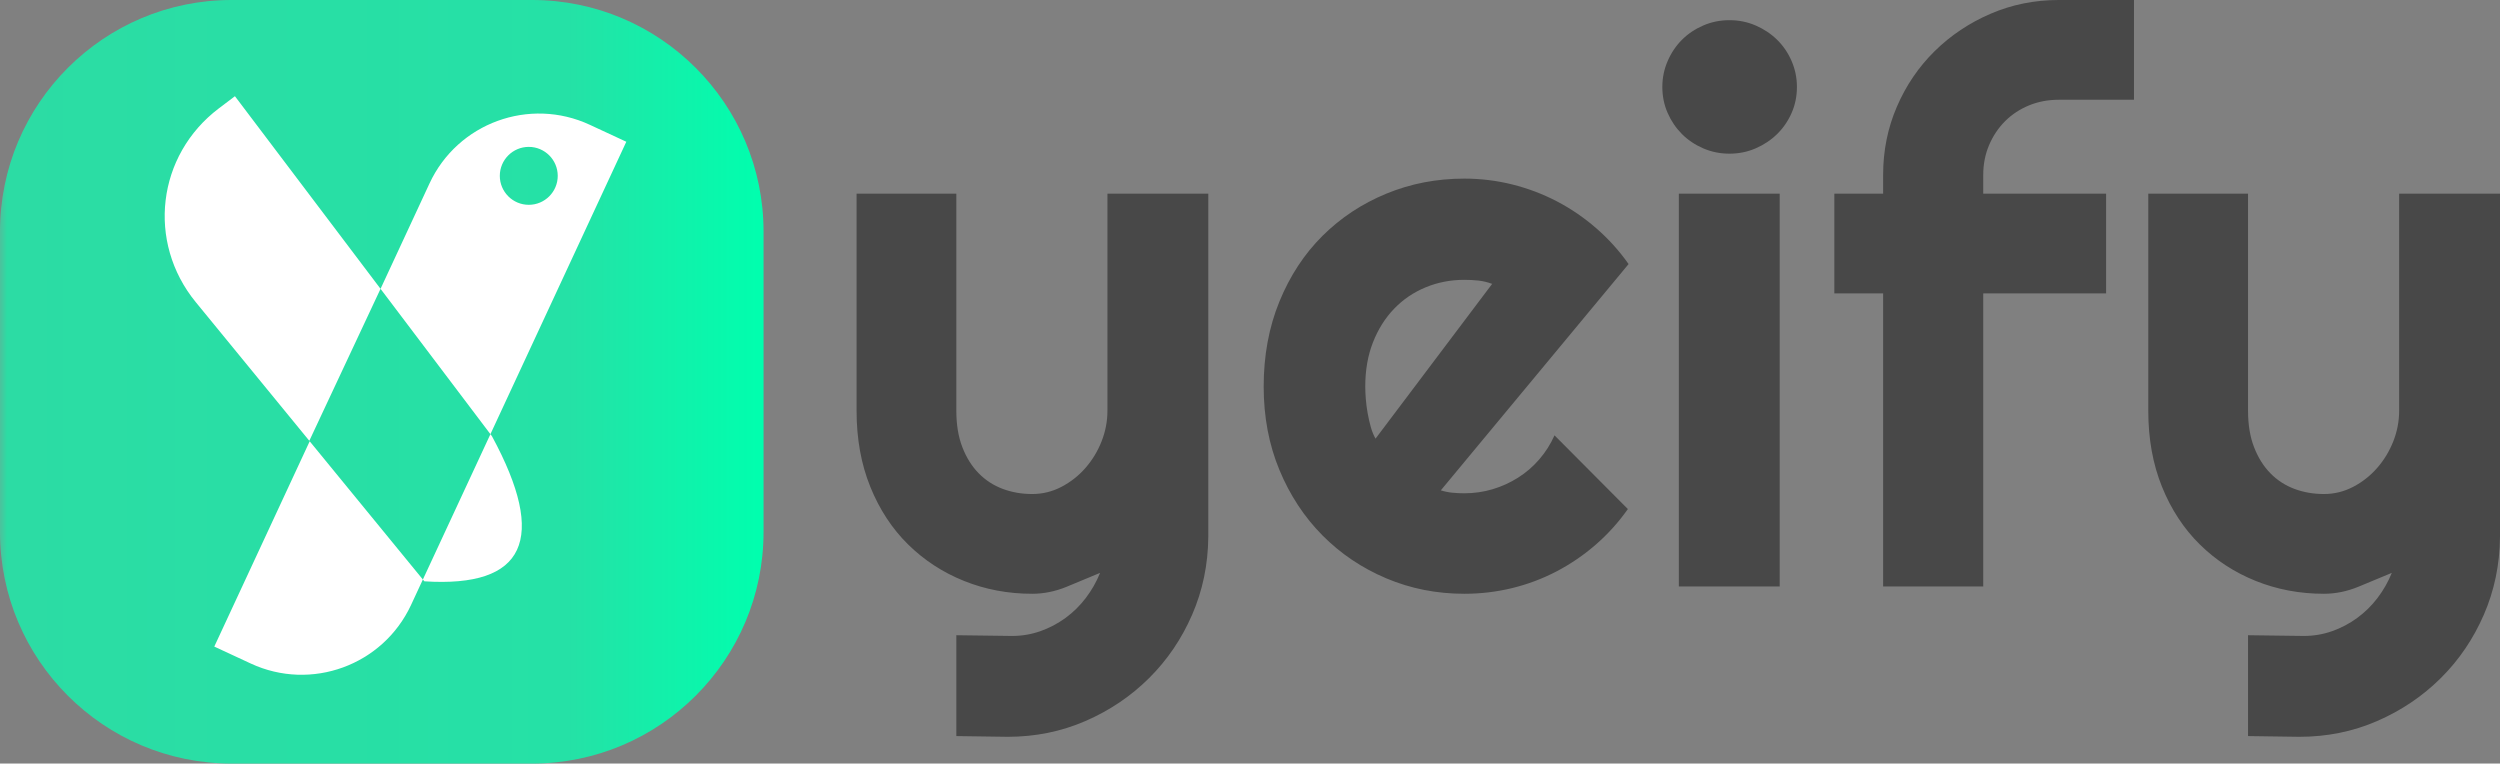 <?xml version="1.0" standalone="no"?><!-- Generator: Gravit.io --><svg xmlns="http://www.w3.org/2000/svg" xmlns:xlink="http://www.w3.org/1999/xlink" style="isolation:isolate" viewBox="544 472 1001.9 306" width="1001.9" height="306"><rect x="544" y="472" width="1001.9" height="306" fill="#808080" stroke="none"/><defs><clipPath id="_clipPath_02iNurRzGQjNumtv4bUkdFDoJGNvaHnK"><rect x="544" y="472" width="1001.9" height="306"/></clipPath></defs><g clip-path="url(#_clipPath_02iNurRzGQjNumtv4bUkdFDoJGNvaHnK)"><g><defs><linearGradient id="_lgradient_0" x1="0" y1="0.5" x2="1" y2="0.5"><stop offset="0%" style="stop-color:#4AC39D"/><stop offset="0.823%" style="stop-color:#2CDCA4"/><stop offset="74.397%" style="stop-color:#25E1A6"/><stop offset="100%" style="stop-color:#00FFAE"/></linearGradient></defs><path d="M 636.793 472 L 757.207 472 C 808.421 472 850 513.579 850 564.793 L 850 685.207 C 850 736.421 808.421 778 757.207 778 L 636.793 778 C 585.579 778 544 736.421 544 685.207 L 544 564.793 C 544 513.579 585.579 472 636.793 472 Z" style="stroke:none;fill:url(#_lgradient_0);stroke-miterlimit:10;"/><clipPath id="_clipPath_Q8WGVrLAuTB3YYB7RPalObtLdZSqQ4b0"><path d="M 636.793 472 L 757.207 472 C 808.421 472 850 513.579 850 564.793 L 850 685.207 C 850 736.421 808.421 778 757.207 778 L 636.793 778 C 585.579 778 544 736.421 544 685.207 L 544 564.793 C 544 513.579 585.579 472 636.793 472 Z" style="stroke:none;fill:url(#_lgradient_0);stroke-miterlimit:10;"/></clipPath><g clip-path="url(#_clipPath_Q8WGVrLAuTB3YYB7RPalObtLdZSqQ4b0)"><linearGradient id="_lgradient_1" x1="0.072" y1="0.948" x2="0.995" y2="0.094" gradientTransform="matrix(185,0,0,231.871,610,510.555)" gradientUnits="userSpaceOnUse"><stop offset="0%" stop-opacity="1" style="stop-color:rgb(255,255,255)"/><stop offset="98.696%" stop-opacity="1" style="stop-color:rgb(255,255,255)"/></linearGradient><path d=" M 740.541 645.999 L 795 528.81 L 780.381 522.016 C 756.175 510.767 727.39 521.287 716.141 545.493 L 696.506 587.747 L 638.152 510.555 L 631.722 515.416 C 606.881 534.194 602.731 569.002 622.46 593.095 L 667.96 648.659 L 696.506 587.747 L 740.574 646.043 L 741.157 646.813 C 763.556 688.175 754.536 707.569 714.074 704.972 L 713.475 704.241 L 740.541 645.999 L 740.541 645.999 L 740.541 645.999 Z  M 668.112 648.845 L 629.877 731.122 L 644.497 737.916 C 668.702 749.165 697.487 738.645 708.736 714.439 L 713.471 704.249 L 668.112 648.845 L 668.112 648.845 L 668.112 648.845 Z  M 744.304 542.474 C 744.304 536.068 749.505 530.867 755.912 530.867 C 762.318 530.867 767.518 536.068 767.518 542.474 C 767.518 548.88 762.318 554.081 755.912 554.081 C 749.505 554.081 744.304 548.88 744.304 542.474 Z " fill-rule="evenodd" fill="url(#_lgradient_1)"/></g><path d=" M 947.836 767.284 L 927.259 766.99 L 927.259 726.57 L 949.6 726.864 L 949.6 726.864 Q 955.479 726.864 960.918 724.953 L 960.918 724.953 L 960.918 724.953 Q 966.356 723.043 970.986 719.662 L 970.986 719.662 L 970.986 719.662 Q 975.616 716.282 979.143 711.652 L 979.143 711.652 L 979.143 711.652 Q 982.671 707.022 984.875 701.583 L 984.875 701.583 L 984.875 701.583 Q 978.261 704.376 971.427 707.169 L 971.427 707.169 L 971.427 707.169 Q 964.592 709.961 957.684 709.961 L 957.684 709.961 L 957.684 709.961 Q 943.133 709.961 930.346 704.817 L 930.346 704.817 L 930.346 704.817 Q 917.558 699.673 907.931 690.193 L 907.931 690.193 L 907.931 690.193 Q 898.304 680.712 892.792 667.117 L 892.792 667.117 L 892.792 667.117 Q 887.28 653.521 887.28 636.618 L 887.28 636.618 L 887.28 549.606 L 927.259 549.606 L 927.259 636.618 L 927.259 636.618 Q 927.259 644.996 929.684 651.243 L 929.684 651.243 L 929.684 651.243 Q 932.109 657.489 936.225 661.678 L 936.225 661.678 L 936.225 661.678 Q 940.34 665.867 945.852 667.925 L 945.852 667.925 L 945.852 667.925 Q 951.364 669.983 957.684 669.983 L 957.684 669.983 L 957.684 669.983 Q 963.857 669.983 969.369 667.117 L 969.369 667.117 L 969.369 667.117 Q 974.881 664.25 978.996 659.547 L 978.996 659.547 L 978.996 659.547 Q 983.112 654.844 985.463 648.891 L 985.463 648.891 L 985.463 648.891 Q 987.815 642.938 987.815 636.618 L 987.815 636.618 L 987.815 549.606 L 1028.235 549.606 L 1028.235 687.179 L 1028.235 687.179 Q 1028.088 703.788 1021.767 718.339 L 1021.767 718.339 L 1021.767 718.339 Q 1015.447 732.89 1004.497 743.767 L 1004.497 743.767 L 1004.497 743.767 Q 993.547 754.643 978.996 760.964 L 978.996 760.964 L 978.996 760.964 Q 964.445 767.284 947.836 767.284 L 947.836 767.284 Z  M 1196.674 577.826 L 1121.42 668.513 L 1121.42 668.513 Q 1123.772 669.248 1126.124 669.468 L 1126.124 669.468 L 1126.124 669.468 Q 1128.475 669.689 1130.827 669.689 L 1130.827 669.689 L 1130.827 669.689 Q 1136.706 669.689 1142.144 668.072 L 1142.144 668.072 L 1142.144 668.072 Q 1147.583 666.455 1152.36 663.442 L 1152.36 663.442 L 1152.36 663.442 Q 1157.136 660.429 1160.884 656.093 L 1160.884 656.093 L 1160.884 656.093 Q 1164.632 651.757 1166.984 646.466 L 1166.984 646.466 L 1196.38 676.009 L 1196.38 676.009 Q 1190.795 683.946 1183.519 690.266 L 1183.519 690.266 L 1183.519 690.266 Q 1176.244 696.586 1167.792 700.996 L 1167.792 700.996 L 1167.792 700.996 Q 1159.341 705.405 1150.008 707.683 L 1150.008 707.683 L 1150.008 707.683 Q 1140.675 709.961 1130.827 709.961 L 1130.827 709.961 L 1130.827 709.961 Q 1114.218 709.961 1099.594 703.788 L 1099.594 703.788 L 1099.594 703.788 Q 1084.969 697.615 1074.019 686.591 L 1074.019 686.591 L 1074.019 686.591 Q 1063.069 675.568 1056.749 660.355 L 1056.749 660.355 L 1056.749 660.355 Q 1050.429 645.143 1050.429 626.917 L 1050.429 626.917 L 1050.429 626.917 Q 1050.429 608.251 1056.749 592.818 L 1056.749 592.818 L 1056.749 592.818 Q 1063.069 577.385 1074.019 566.509 L 1074.019 566.509 L 1074.019 566.509 Q 1084.969 555.632 1099.594 549.606 L 1099.594 549.606 L 1099.594 549.606 Q 1114.218 543.58 1130.827 543.58 L 1130.827 543.58 L 1130.827 543.58 Q 1140.675 543.58 1150.081 545.931 L 1150.081 545.931 L 1150.081 545.931 Q 1159.488 548.283 1167.939 552.692 L 1167.939 552.692 L 1167.939 552.692 Q 1176.391 557.102 1183.74 563.495 L 1183.74 563.495 L 1183.74 563.495 Q 1191.089 569.889 1196.674 577.826 L 1196.674 577.826 Z  M 1095.258 647.789 L 1141.997 585.763 L 1141.997 585.763 Q 1139.205 584.734 1136.486 584.44 L 1136.486 584.44 L 1136.486 584.44 Q 1133.767 584.146 1130.827 584.146 L 1130.827 584.146 L 1130.827 584.146 Q 1122.596 584.146 1115.32 587.159 L 1115.32 587.159 L 1115.32 587.159 Q 1108.045 590.172 1102.68 595.758 L 1102.68 595.758 L 1102.68 595.758 Q 1097.315 601.343 1094.229 609.206 L 1094.229 609.206 L 1094.229 609.206 Q 1091.142 617.07 1091.142 626.917 L 1091.142 626.917 L 1091.142 626.917 Q 1091.142 629.122 1091.363 631.915 L 1091.363 631.915 L 1091.363 631.915 Q 1091.583 634.707 1092.098 637.574 L 1092.098 637.574 L 1092.098 637.574 Q 1092.612 640.44 1093.347 643.085 L 1093.347 643.085 L 1093.347 643.085 Q 1094.082 645.731 1095.258 647.789 L 1095.258 647.789 Z  M 1264.138 506.834 L 1264.138 506.834 L 1264.138 506.834 Q 1264.138 512.42 1262.007 517.27 L 1262.007 517.27 L 1262.007 517.27 Q 1259.876 522.12 1256.201 525.721 L 1256.201 525.721 L 1256.201 525.721 Q 1252.527 529.322 1247.603 531.454 L 1247.603 531.454 L 1247.603 531.454 Q 1242.679 533.585 1237.094 533.585 L 1237.094 533.585 L 1237.094 533.585 Q 1231.508 533.585 1226.585 531.454 L 1226.585 531.454 L 1226.585 531.454 Q 1221.661 529.322 1218.06 525.721 L 1218.06 525.721 L 1218.06 525.721 Q 1214.459 522.12 1212.328 517.27 L 1212.328 517.27 L 1212.328 517.27 Q 1210.196 512.42 1210.196 506.834 L 1210.196 506.834 L 1210.196 506.834 Q 1210.196 501.396 1212.328 496.472 L 1212.328 496.472 L 1212.328 496.472 Q 1214.459 491.549 1218.06 487.947 L 1218.06 487.947 L 1218.06 487.947 Q 1221.661 484.346 1226.585 482.215 L 1226.585 482.215 L 1226.585 482.215 Q 1231.508 480.084 1237.094 480.084 L 1237.094 480.084 L 1237.094 480.084 Q 1242.679 480.084 1247.603 482.215 L 1247.603 482.215 L 1247.603 482.215 Q 1252.527 484.346 1256.201 487.947 L 1256.201 487.947 L 1256.201 487.947 Q 1259.876 491.549 1262.007 496.472 L 1262.007 496.472 L 1262.007 496.472 Q 1264.138 501.396 1264.138 506.834 Z  M 1257.23 549.606 L 1257.23 707.022 L 1216.81 707.022 L 1216.81 549.606 L 1257.23 549.606 Z  M 1338.804 589.584 L 1338.804 707.022 L 1298.679 707.022 L 1298.679 589.584 L 1279.13 589.584 L 1279.13 549.606 L 1298.679 549.606 L 1298.679 542.11 L 1298.679 542.11 Q 1298.679 527.559 1304.19 514.771 L 1304.19 514.771 L 1304.19 514.771 Q 1309.702 501.984 1319.329 492.504 L 1319.329 492.504 L 1319.329 492.504 Q 1328.956 483.024 1341.744 477.512 L 1341.744 477.512 L 1341.744 477.512 Q 1354.531 472 1369.082 472 L 1369.082 472 L 1399.213 472 L 1399.213 511.979 L 1369.082 511.979 L 1369.082 511.979 Q 1362.615 511.979 1357.103 514.257 L 1357.103 514.257 L 1357.103 514.257 Q 1351.591 516.535 1347.55 520.577 L 1347.55 520.577 L 1347.55 520.577 Q 1343.508 524.619 1341.156 530.131 L 1341.156 530.131 L 1341.156 530.131 Q 1338.804 535.643 1338.804 542.11 L 1338.804 542.11 L 1338.804 549.606 L 1388.043 549.606 L 1388.043 589.584 L 1338.804 589.584 Z  M 1465.501 767.284 L 1444.924 766.99 L 1444.924 726.57 L 1467.265 726.864 L 1467.265 726.864 Q 1473.144 726.864 1478.583 724.953 L 1478.583 724.953 L 1478.583 724.953 Q 1484.021 723.043 1488.651 719.662 L 1488.651 719.662 L 1488.651 719.662 Q 1493.281 716.282 1496.808 711.652 L 1496.808 711.652 L 1496.808 711.652 Q 1500.336 707.022 1502.54 701.583 L 1502.54 701.583 L 1502.54 701.583 Q 1495.926 704.376 1489.092 707.169 L 1489.092 707.169 L 1489.092 707.169 Q 1482.257 709.961 1475.349 709.961 L 1475.349 709.961 L 1475.349 709.961 Q 1460.798 709.961 1448.011 704.817 L 1448.011 704.817 L 1448.011 704.817 Q 1435.223 699.673 1425.596 690.193 L 1425.596 690.193 L 1425.596 690.193 Q 1415.969 680.712 1410.457 667.117 L 1410.457 667.117 L 1410.457 667.117 Q 1404.945 653.521 1404.945 636.618 L 1404.945 636.618 L 1404.945 549.606 L 1444.924 549.606 L 1444.924 636.618 L 1444.924 636.618 Q 1444.924 644.996 1447.349 651.243 L 1447.349 651.243 L 1447.349 651.243 Q 1449.774 657.489 1453.89 661.678 L 1453.89 661.678 L 1453.89 661.678 Q 1458.005 665.867 1463.517 667.925 L 1463.517 667.925 L 1463.517 667.925 Q 1469.029 669.983 1475.349 669.983 L 1475.349 669.983 L 1475.349 669.983 Q 1481.522 669.983 1487.034 667.117 L 1487.034 667.117 L 1487.034 667.117 Q 1492.546 664.25 1496.661 659.547 L 1496.661 659.547 L 1496.661 659.547 Q 1500.777 654.844 1503.128 648.891 L 1503.128 648.891 L 1503.128 648.891 Q 1505.48 642.938 1505.48 636.618 L 1505.48 636.618 L 1505.48 549.606 L 1545.9 549.606 L 1545.9 687.179 L 1545.9 687.179 Q 1545.753 703.788 1539.432 718.339 L 1539.432 718.339 L 1539.432 718.339 Q 1533.112 732.89 1522.162 743.767 L 1522.162 743.767 L 1522.162 743.767 Q 1511.212 754.643 1496.661 760.964 L 1496.661 760.964 L 1496.661 760.964 Q 1482.11 767.284 1465.501 767.284 L 1465.501 767.284 Z " fill-rule="evenodd" fill="rgb(72,72,72)"/></g></g></svg>